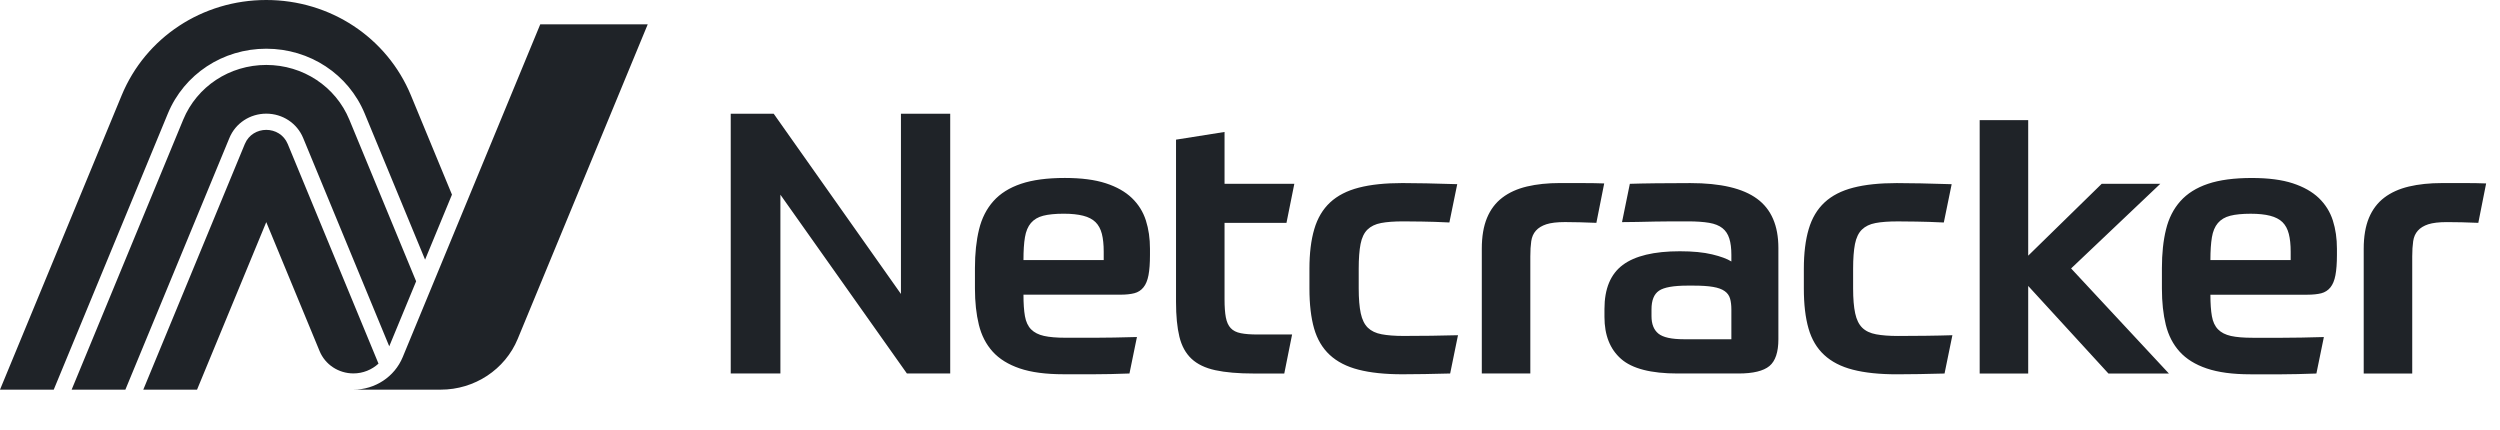 <svg width="93" height="16" viewBox="0 0 93 16" fill="none" xmlns="http://www.w3.org/2000/svg">
<g clip-path="url(#clip0_68_63)">
<path d="M91.748 6.81H90.846C90.383 6.81 89.972 6.853 89.61 6.939C89.249 7.025 88.944 7.163 88.694 7.353C88.445 7.543 88.255 7.794 88.124 8.106C87.995 8.418 87.93 8.801 87.93 9.253V13.895H89.735V9.538C89.735 9.321 89.747 9.133 89.77 8.975C89.793 8.816 89.85 8.685 89.944 8.581C90.035 8.477 90.166 8.398 90.332 8.343C90.499 8.29 90.73 8.262 91.026 8.262C91.174 8.262 91.359 8.264 91.582 8.269C91.804 8.273 92.007 8.281 92.193 8.29L92.484 6.824C92.243 6.815 91.999 6.81 91.748 6.81ZM85.213 9.675H82.227C82.227 9.331 82.246 9.049 82.283 8.827C82.32 8.605 82.394 8.429 82.505 8.298C82.616 8.167 82.769 8.076 82.963 8.026C83.158 7.976 83.413 7.951 83.727 7.951C84.014 7.951 84.254 7.976 84.449 8.026C84.643 8.076 84.796 8.155 84.907 8.263C85.018 8.373 85.097 8.517 85.143 8.698C85.19 8.879 85.213 9.1 85.213 9.363L85.213 9.675ZM86.261 7.367C86.016 7.133 85.691 6.95 85.289 6.818C84.886 6.687 84.38 6.621 83.769 6.621C83.111 6.621 82.568 6.693 82.138 6.838C81.707 6.983 81.364 7.198 81.11 7.484C80.856 7.768 80.677 8.119 80.576 8.535C80.473 8.951 80.423 9.431 80.423 9.973V10.734C80.423 11.241 80.471 11.691 80.568 12.084C80.666 12.478 80.837 12.81 81.082 13.081C81.328 13.353 81.663 13.562 82.089 13.706C82.515 13.851 83.055 13.924 83.713 13.924H84.886C85.076 13.924 85.272 13.922 85.476 13.916C85.679 13.912 85.911 13.905 86.17 13.895L86.448 12.538C85.838 12.556 85.324 12.565 84.907 12.565H83.796C83.463 12.565 83.195 12.543 82.991 12.498C82.787 12.452 82.627 12.371 82.512 12.253C82.396 12.135 82.32 11.973 82.283 11.765C82.246 11.557 82.227 11.29 82.227 10.963H85.838C86.041 10.963 86.212 10.944 86.351 10.91C86.489 10.873 86.603 10.801 86.691 10.692C86.779 10.583 86.842 10.432 86.878 10.238C86.915 10.043 86.934 9.792 86.934 9.484V9.253C86.934 8.873 86.884 8.523 86.782 8.202C86.679 7.881 86.506 7.604 86.261 7.367ZM80.364 6.837H78.184L75.449 9.511V4.468H73.644V13.895H75.449V10.637L78.434 13.895H80.683L77.045 9.986L80.364 6.837ZM70.603 12.498C70.279 12.498 70.007 12.477 69.79 12.436C69.573 12.396 69.401 12.314 69.276 12.192C69.151 12.07 69.063 11.891 69.013 11.656C68.962 11.421 68.936 11.113 68.936 10.733V9.999C68.936 9.62 68.959 9.312 69.005 9.077C69.052 8.842 69.138 8.663 69.263 8.541C69.388 8.419 69.556 8.337 69.769 8.297C69.982 8.256 70.259 8.236 70.603 8.236C70.768 8.236 70.998 8.238 71.289 8.243C71.581 8.247 71.921 8.258 72.31 8.277L72.602 6.852C71.75 6.825 71.069 6.811 70.561 6.811C69.922 6.811 69.383 6.867 68.943 6.981C68.503 7.094 68.147 7.277 67.874 7.53C67.601 7.784 67.404 8.114 67.284 8.522C67.163 8.929 67.103 9.423 67.103 10V10.734C67.103 11.322 67.161 11.818 67.277 12.22C67.392 12.623 67.586 12.951 67.86 13.204C68.133 13.457 68.489 13.641 68.929 13.753C69.369 13.867 69.912 13.924 70.561 13.924C70.783 13.924 71.06 13.922 71.394 13.916C71.727 13.912 72.041 13.905 72.337 13.895L72.629 12.47C72.333 12.48 72 12.486 71.629 12.491C71.259 12.495 70.917 12.498 70.603 12.498ZM64.407 12.62H62.644C62.18 12.62 61.864 12.55 61.692 12.41C61.521 12.27 61.436 12.054 61.436 11.765V11.507C61.436 11.172 61.528 10.942 61.714 10.815C61.898 10.688 62.255 10.625 62.782 10.625H62.99C63.296 10.625 63.541 10.64 63.727 10.673C63.911 10.704 64.055 10.756 64.157 10.829C64.259 10.9 64.325 10.993 64.358 11.106C64.391 11.22 64.407 11.357 64.407 11.521L64.407 12.62ZM65.364 7.395C64.837 7.006 64.009 6.811 62.88 6.811C62.416 6.811 61.991 6.813 61.602 6.818C61.214 6.822 60.889 6.83 60.63 6.838L60.339 8.263C60.514 8.263 60.709 8.261 60.922 8.256C61.135 8.252 61.35 8.246 61.568 8.242C61.785 8.238 62 8.235 62.213 8.235H62.796C63.111 8.235 63.373 8.254 63.581 8.289C63.789 8.325 63.953 8.391 64.073 8.486C64.193 8.58 64.279 8.71 64.33 8.872C64.382 9.035 64.407 9.239 64.407 9.483V9.727C64.25 9.628 64.011 9.54 63.692 9.463C63.373 9.386 62.972 9.347 62.491 9.347C61.528 9.347 60.82 9.518 60.366 9.857C59.913 10.196 59.686 10.741 59.686 11.493V11.791C59.686 12.469 59.892 12.989 60.304 13.351C60.716 13.714 61.417 13.894 62.407 13.894H64.671C65.216 13.894 65.6 13.801 65.823 13.616C66.045 13.431 66.156 13.098 66.156 12.619V9.225C66.156 8.393 65.893 7.783 65.364 7.395ZM58.038 6.809C57.575 6.809 57.164 6.852 56.802 6.938C56.441 7.024 56.136 7.162 55.886 7.353C55.637 7.542 55.447 7.793 55.317 8.105C55.187 8.418 55.123 8.8 55.123 9.252V13.894H56.928V9.538C56.928 9.32 56.939 9.133 56.962 8.975C56.985 8.816 57.042 8.685 57.136 8.58C57.228 8.477 57.358 8.397 57.524 8.343C57.691 8.289 57.922 8.261 58.219 8.261C58.366 8.261 58.552 8.263 58.774 8.269C58.996 8.273 59.199 8.281 59.385 8.29L59.676 6.824C59.435 6.815 59.191 6.811 58.941 6.811L58.038 6.809ZM52.21 12.497C51.886 12.497 51.615 12.476 51.398 12.435C51.18 12.395 51.009 12.312 50.884 12.191C50.759 12.069 50.671 11.89 50.62 11.655C50.57 11.42 50.544 11.112 50.544 10.732V9.998C50.544 9.619 50.567 9.311 50.613 9.076C50.659 8.841 50.745 8.662 50.87 8.54C50.995 8.418 51.164 8.336 51.377 8.296C51.59 8.255 51.867 8.235 52.21 8.235C52.376 8.235 52.606 8.236 52.897 8.242C53.189 8.246 53.529 8.257 53.917 8.276L54.209 6.851C53.357 6.824 52.678 6.81 52.168 6.81C51.53 6.81 50.99 6.866 50.551 6.98C50.111 7.093 49.755 7.276 49.482 7.529C49.209 7.783 49.012 8.113 48.892 8.521C48.771 8.928 48.711 9.422 48.711 9.999V10.733C48.711 11.321 48.769 11.817 48.884 12.219C49 12.622 49.194 12.95 49.467 13.203C49.74 13.456 50.097 13.64 50.537 13.752C50.976 13.866 51.52 13.923 52.168 13.923C52.391 13.923 52.668 13.921 53.002 13.915C53.335 13.911 53.649 13.904 53.946 13.894L54.237 12.47C53.941 12.479 53.607 12.485 53.238 12.49C52.867 12.493 52.524 12.497 52.21 12.497ZM47.857 8.29L48.149 6.837H45.553V4.909L43.748 5.195V11.235C43.748 11.751 43.79 12.18 43.873 12.524C43.956 12.868 44.107 13.142 44.324 13.346C44.541 13.549 44.837 13.691 45.212 13.772C45.587 13.854 46.066 13.895 46.649 13.895H47.775L48.066 12.443H46.775C46.525 12.443 46.318 12.428 46.157 12.395C45.995 12.364 45.87 12.3 45.782 12.205C45.693 12.111 45.634 11.977 45.601 11.805C45.569 11.633 45.553 11.411 45.553 11.14V8.29L47.857 8.29ZM41.058 9.674H38.073C38.073 9.33 38.09 9.047 38.128 8.826C38.165 8.604 38.239 8.427 38.35 8.296C38.462 8.165 38.614 8.074 38.808 8.025C39.003 7.975 39.258 7.95 39.572 7.95C39.859 7.95 40.099 7.975 40.294 8.025C40.488 8.074 40.641 8.154 40.752 8.262C40.863 8.371 40.942 8.516 40.989 8.697C41.035 8.877 41.058 9.099 41.058 9.362L41.058 9.674ZM42.106 7.366C41.861 7.131 41.537 6.948 41.134 6.817C40.731 6.686 40.225 6.62 39.614 6.62C38.956 6.62 38.413 6.692 37.983 6.837C37.553 6.982 37.21 7.196 36.955 7.482C36.701 7.767 36.522 8.117 36.421 8.533C36.319 8.949 36.268 9.429 36.268 9.972V10.732C36.268 11.239 36.317 11.689 36.414 12.083C36.511 12.476 36.682 12.809 36.927 13.08C37.173 13.352 37.508 13.56 37.934 13.705C38.36 13.85 38.901 13.922 39.559 13.922H40.731C40.921 13.922 41.118 13.92 41.322 13.915C41.525 13.911 41.757 13.903 42.016 13.894L42.294 12.537C41.683 12.554 41.169 12.564 40.752 12.564H39.642C39.308 12.564 39.04 12.542 38.836 12.496C38.633 12.451 38.473 12.369 38.357 12.252C38.241 12.134 38.165 11.971 38.128 11.763C38.091 11.555 38.073 11.288 38.073 10.962H41.683C41.887 10.962 42.058 10.943 42.196 10.908C42.335 10.872 42.448 10.799 42.536 10.69C42.625 10.582 42.687 10.431 42.724 10.236C42.761 10.042 42.779 9.79 42.779 9.483V9.252C42.779 8.872 42.729 8.521 42.627 8.201C42.524 7.88 42.351 7.602 42.106 7.366ZM33.515 10.935L28.781 4.23H27.183V13.894H29.031V7.243L33.737 13.894H35.348V4.23H33.515V10.935Z" fill="#1F2328"/>
<path d="M20.097 0.906L14.98 13.287C14.678 14.017 13.953 14.495 13.148 14.495H16.395C17.654 14.495 18.787 13.748 19.259 12.607L24.095 0.906H20.097ZM9.905 1.812C11.524 1.812 12.962 2.76 13.568 4.227L15.813 9.659L16.813 7.24L15.287 3.549C14.396 1.393 12.284 0 9.905 0C7.527 0 5.415 1.393 4.525 3.549L0 14.495H1.999L6.243 4.227C6.849 2.76 8.287 1.812 9.905 1.812ZM9.906 4.228C10.511 4.228 11.05 4.583 11.277 5.132L14.48 12.883L15.48 10.465L12.996 4.453C12.484 3.216 11.271 2.416 9.906 2.416C8.54 2.416 7.327 3.216 6.815 4.453L2.665 14.495H4.664L8.534 5.132C8.761 4.583 9.3 4.228 9.906 4.228ZM10.704 5.358C10.414 4.656 9.397 4.656 9.107 5.358L5.33 14.495H7.33L9.905 8.263L11.889 13.061C12.096 13.563 12.594 13.891 13.147 13.891C13.502 13.891 13.832 13.755 14.08 13.527L10.704 5.358Z" fill="#1F2328"/>
</g>
<defs>
<clipPath id="clip0_68_63">
<rect width="93" height="15" fill="white"/>
</clipPath>
</defs>
</svg>
